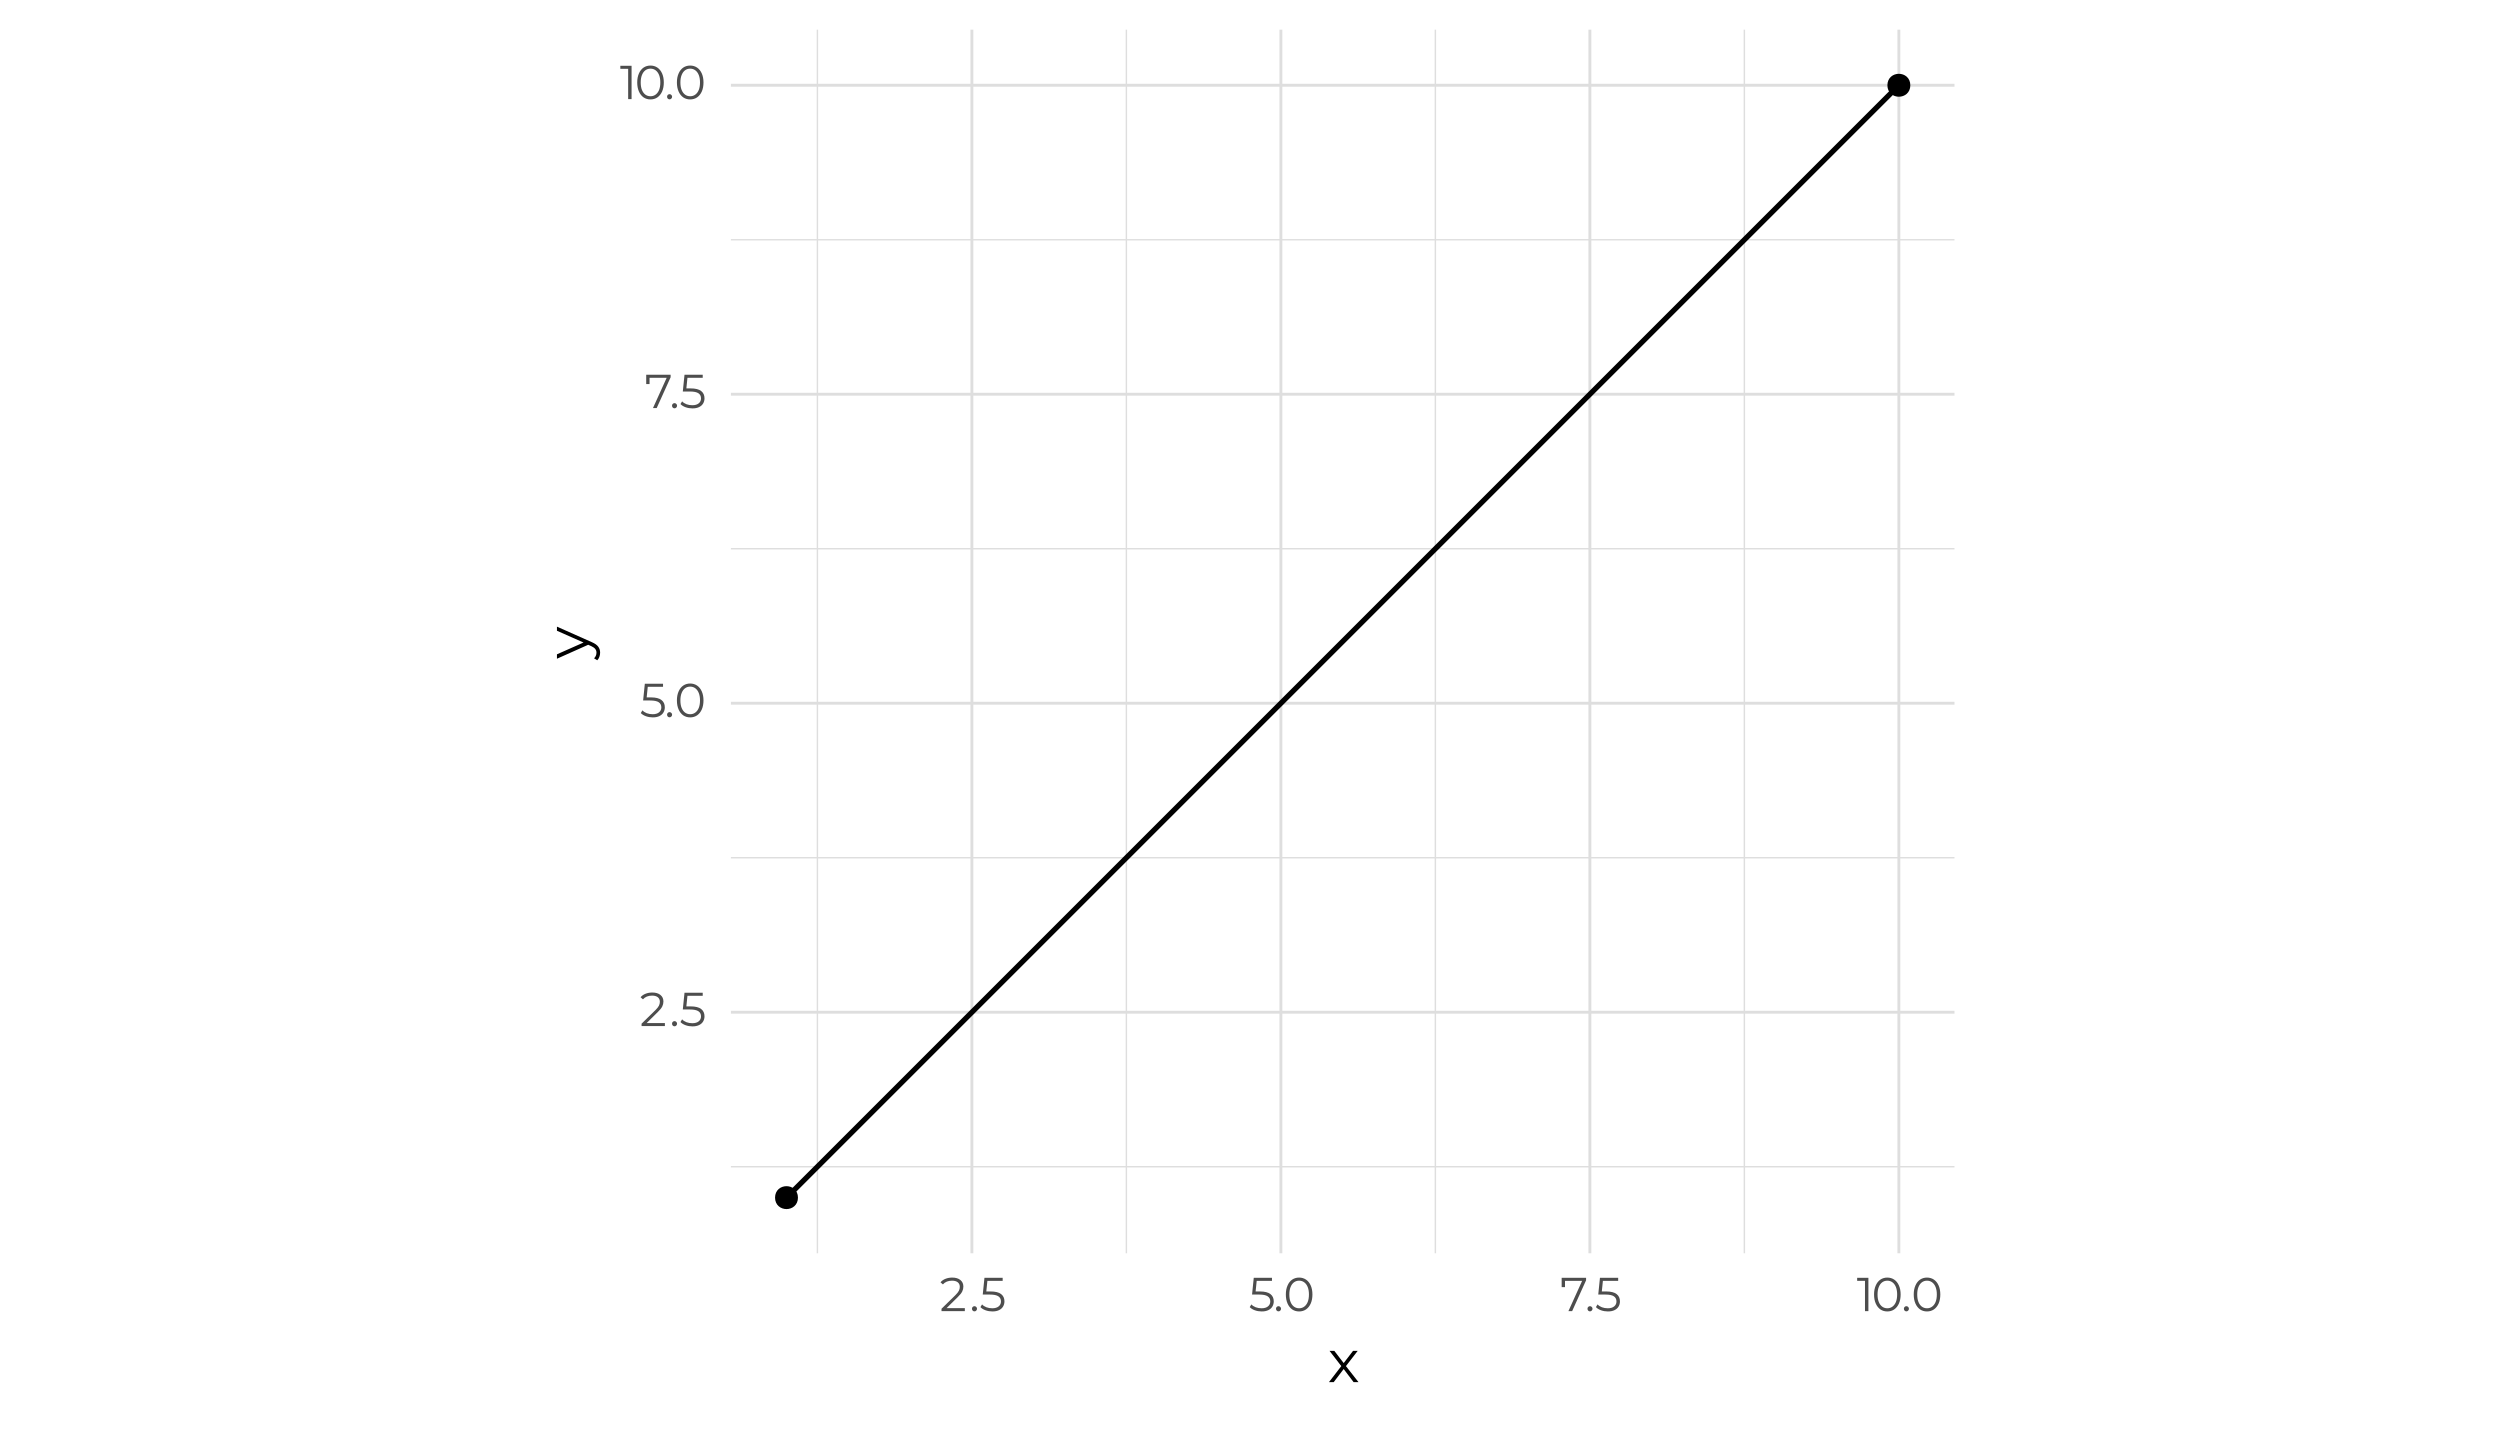 <?xml version="1.0" encoding="UTF-8"?>
<svg xmlns="http://www.w3.org/2000/svg" xmlns:xlink="http://www.w3.org/1999/xlink" width="504pt" height="288pt" viewBox="0 0 504 288" version="1.1">
<defs>
<g>
<symbol overflow="visible" id="glyph0-0">
<path style="stroke:none;" d="M 0.391 -6.719 L 5.25 -6.719 L 5.25 0 L 0.391 0 Z M 4.484 -0.672 L 4.484 -6.047 L 1.156 -6.047 L 1.156 -0.672 Z M 4.484 -0.672 "/>
</symbol>
<symbol overflow="visible" id="glyph0-1">
<path style="stroke:none;" d="M 5.078 -0.609 L 5.078 0 L 0.375 0 L 0.375 -0.484 L 3.172 -3.219 C 3.516 -3.562 3.75 -3.859 3.875 -4.109 C 4 -4.367 4.062 -4.629 4.062 -4.891 C 4.062 -5.285 3.926 -5.594 3.656 -5.812 C 3.383 -6.031 3 -6.141 2.5 -6.141 C 1.707 -6.141 1.094 -5.891 0.656 -5.391 L 0.172 -5.812 C 0.43 -6.125 0.766 -6.359 1.172 -6.516 C 1.578 -6.68 2.035 -6.766 2.547 -6.766 C 3.234 -6.766 3.773 -6.602 4.172 -6.281 C 4.578 -5.957 4.781 -5.516 4.781 -4.953 C 4.781 -4.609 4.703 -4.273 4.547 -3.953 C 4.391 -3.641 4.098 -3.273 3.672 -2.859 L 1.391 -0.609 Z M 5.078 -0.609 "/>
</symbol>
<symbol overflow="visible" id="glyph0-2">
<path style="stroke:none;" d="M 1.016 0.047 C 0.879 0.047 0.758 -0.004 0.656 -0.109 C 0.562 -0.211 0.516 -0.336 0.516 -0.484 C 0.516 -0.629 0.562 -0.75 0.656 -0.844 C 0.758 -0.945 0.879 -1 1.016 -1 C 1.16 -1 1.281 -0.945 1.375 -0.844 C 1.477 -0.75 1.531 -0.629 1.531 -0.484 C 1.531 -0.336 1.477 -0.211 1.375 -0.109 C 1.281 -0.004 1.16 0.047 1.016 0.047 Z M 1.016 0.047 "/>
</symbol>
<symbol overflow="visible" id="glyph0-3">
<path style="stroke:none;" d="M 2.266 -3.969 C 3.234 -3.969 3.941 -3.789 4.391 -3.438 C 4.836 -3.094 5.062 -2.602 5.062 -1.969 C 5.062 -1.582 4.969 -1.234 4.781 -0.922 C 4.602 -0.617 4.332 -0.379 3.969 -0.203 C 3.602 -0.023 3.156 0.062 2.625 0.062 C 2.145 0.062 1.688 -0.016 1.25 -0.172 C 0.82 -0.328 0.477 -0.539 0.219 -0.812 L 0.547 -1.359 C 0.766 -1.117 1.055 -0.926 1.422 -0.781 C 1.785 -0.645 2.18 -0.578 2.609 -0.578 C 3.16 -0.578 3.586 -0.703 3.891 -0.953 C 4.203 -1.203 4.359 -1.535 4.359 -1.953 C 4.359 -2.41 4.188 -2.754 3.844 -2.984 C 3.5 -3.223 2.922 -3.344 2.109 -3.344 L 0.688 -3.344 L 1.031 -6.719 L 4.703 -6.719 L 4.703 -6.109 L 1.625 -6.109 L 1.406 -3.969 Z M 2.266 -3.969 "/>
</symbol>
<symbol overflow="visible" id="glyph0-4">
<path style="stroke:none;" d="M 3.172 0.062 C 2.648 0.062 2.188 -0.07 1.781 -0.344 C 1.383 -0.625 1.07 -1.02 0.844 -1.531 C 0.613 -2.051 0.5 -2.66 0.5 -3.359 C 0.5 -4.055 0.613 -4.66 0.844 -5.172 C 1.07 -5.691 1.383 -6.086 1.781 -6.359 C 2.188 -6.629 2.648 -6.766 3.172 -6.766 C 3.691 -6.766 4.156 -6.629 4.562 -6.359 C 4.969 -6.086 5.285 -5.691 5.516 -5.172 C 5.742 -4.66 5.859 -4.055 5.859 -3.359 C 5.859 -2.66 5.742 -2.051 5.516 -1.531 C 5.285 -1.02 4.969 -0.625 4.562 -0.344 C 4.156 -0.07 3.691 0.062 3.172 0.062 Z M 3.172 -0.578 C 3.566 -0.578 3.91 -0.688 4.203 -0.906 C 4.504 -1.125 4.738 -1.438 4.906 -1.844 C 5.07 -2.258 5.156 -2.766 5.156 -3.359 C 5.156 -3.941 5.07 -4.441 4.906 -4.859 C 4.738 -5.273 4.504 -5.594 4.203 -5.812 C 3.91 -6.031 3.566 -6.141 3.172 -6.141 C 2.785 -6.141 2.441 -6.031 2.141 -5.812 C 1.848 -5.594 1.617 -5.273 1.453 -4.859 C 1.285 -4.441 1.203 -3.941 1.203 -3.359 C 1.203 -2.766 1.285 -2.258 1.453 -1.844 C 1.617 -1.438 1.848 -1.125 2.141 -0.906 C 2.441 -0.688 2.785 -0.578 3.172 -0.578 Z M 3.172 -0.578 "/>
</symbol>
<symbol overflow="visible" id="glyph0-5">
<path style="stroke:none;" d="M 5.234 -6.719 L 5.234 -6.219 L 2.422 0 L 1.672 0 L 4.438 -6.109 L 0.984 -6.109 L 0.984 -4.844 L 0.312 -4.844 L 0.312 -6.719 Z M 5.234 -6.719 "/>
</symbol>
<symbol overflow="visible" id="glyph0-6">
<path style="stroke:none;" d="M 2.359 -6.719 L 2.359 0 L 1.672 0 L 1.672 -6.109 L 0.094 -6.109 L 0.094 -6.719 Z M 2.359 -6.719 "/>
</symbol>
<symbol overflow="visible" id="glyph1-0">
<path style="stroke:none;" d="M 0.484 -8.406 L 6.562 -8.406 L 6.562 0 L 0.484 0 Z M 5.609 -0.844 L 5.609 -7.562 L 1.438 -7.562 L 1.438 -0.844 Z M 5.609 -0.844 "/>
</symbol>
<symbol overflow="visible" id="glyph1-1">
<path style="stroke:none;" d="M 5.203 0 L 3.203 -2.641 L 1.188 0 L 0.234 0 L 2.719 -3.234 L 0.344 -6.312 L 1.312 -6.312 L 3.203 -3.844 L 5.094 -6.312 L 6.031 -6.312 L 3.656 -3.234 L 6.188 0 Z M 5.203 0 "/>
</symbol>
<symbol overflow="visible" id="glyph2-0">
<path style="stroke:none;" d="M -8.406 -0.484 L -8.406 -6.562 L 0 -6.562 L 0 -0.484 Z M -0.844 -5.609 L -7.562 -5.609 L -7.562 -1.438 L -0.844 -1.438 Z M -0.844 -5.609 "/>
</symbol>
<symbol overflow="visible" id="glyph2-1">
<path style="stroke:none;" d="M -6.312 -6.484 L 0.75 -3.344 C 1.344 -3.082 1.766 -2.781 2.016 -2.438 C 2.266 -2.102 2.391 -1.703 2.391 -1.234 C 2.391 -0.93 2.336 -0.645 2.234 -0.375 C 2.141 -0.113 2 0.109 1.812 0.297 L 1.172 -0.094 C 1.492 -0.414 1.656 -0.801 1.656 -1.25 C 1.656 -1.539 1.57 -1.785 1.406 -1.984 C 1.25 -2.191 0.977 -2.383 0.594 -2.562 L -0.016 -2.828 L -6.312 -0.016 L -6.312 -0.906 L -0.953 -3.281 L -6.312 -5.656 Z M -6.312 -6.484 "/>
</symbol>
</g>
<clipPath id="clip1">
  <path d="M 104 0 L 400 0 L 400 288 L 104 288 Z M 104 0 "/>
</clipPath>
<clipPath id="clip2">
  <path d="M 147.348 5.977 L 394.023 5.977 L 394.023 252.652 L 147.348 252.652 Z M 147.348 5.977 "/>
</clipPath>
<clipPath id="clip3">
  <path d="M 147.348 235 L 394.023 235 L 394.023 236 L 147.348 236 Z M 147.348 235 "/>
</clipPath>
<clipPath id="clip4">
  <path d="M 147.348 172 L 394.023 172 L 394.023 174 L 147.348 174 Z M 147.348 172 "/>
</clipPath>
<clipPath id="clip5">
  <path d="M 147.348 110 L 394.023 110 L 394.023 111 L 147.348 111 Z M 147.348 110 "/>
</clipPath>
<clipPath id="clip6">
  <path d="M 147.348 48 L 394.023 48 L 394.023 49 L 147.348 49 Z M 147.348 48 "/>
</clipPath>
<clipPath id="clip7">
  <path d="M 164 5.977 L 165 5.977 L 165 252.652 L 164 252.652 Z M 164 5.977 "/>
</clipPath>
<clipPath id="clip8">
  <path d="M 226 5.977 L 228 5.977 L 228 252.652 L 226 252.652 Z M 226 5.977 "/>
</clipPath>
<clipPath id="clip9">
  <path d="M 289 5.977 L 290 5.977 L 290 252.652 L 289 252.652 Z M 289 5.977 "/>
</clipPath>
<clipPath id="clip10">
  <path d="M 351 5.977 L 352 5.977 L 352 252.652 L 351 252.652 Z M 351 5.977 "/>
</clipPath>
<clipPath id="clip11">
  <path d="M 147.348 203 L 394.023 203 L 394.023 205 L 147.348 205 Z M 147.348 203 "/>
</clipPath>
<clipPath id="clip12">
  <path d="M 147.348 141 L 394.023 141 L 394.023 143 L 147.348 143 Z M 147.348 141 "/>
</clipPath>
<clipPath id="clip13">
  <path d="M 147.348 79 L 394.023 79 L 394.023 80 L 147.348 80 Z M 147.348 79 "/>
</clipPath>
<clipPath id="clip14">
  <path d="M 147.348 16 L 394.023 16 L 394.023 18 L 147.348 18 Z M 147.348 16 "/>
</clipPath>
<clipPath id="clip15">
  <path d="M 195 5.977 L 197 5.977 L 197 252.652 L 195 252.652 Z M 195 5.977 "/>
</clipPath>
<clipPath id="clip16">
  <path d="M 257 5.977 L 259 5.977 L 259 252.652 L 257 252.652 Z M 257 5.977 "/>
</clipPath>
<clipPath id="clip17">
  <path d="M 320 5.977 L 321 5.977 L 321 252.652 L 320 252.652 Z M 320 5.977 "/>
</clipPath>
<clipPath id="clip18">
  <path d="M 382 5.977 L 384 5.977 L 384 252.652 L 382 252.652 Z M 382 5.977 "/>
</clipPath>
</defs>
<g id="surface131">
<rect x="0" y="0" width="504" height="288" style="fill:rgb(100%,100%,100%);fill-opacity:1;stroke:none;"/>
<path style=" stroke:none;fill-rule:nonzero;fill:rgb(100%,100%,100%);fill-opacity:1;" d="M 104 288 L 400 288 L 400 0 L 104 0 Z M 104 288 "/>
<g clip-path="url(#clip1)" clip-rule="nonzero">
<path style="fill:none;stroke-width:1.164;stroke-linecap:round;stroke-linejoin:round;stroke:rgb(100%,100%,100%);stroke-opacity:1;stroke-miterlimit:10;" d="M 104 288 L 400 288 L 400 0 L 104 0 Z M 104 288 "/>
</g>
<g clip-path="url(#clip2)" clip-rule="nonzero">
<path style=" stroke:none;fill-rule:nonzero;fill:rgb(100%,100%,100%);fill-opacity:1;" d="M 147.348 252.652 L 394.023 252.652 L 394.023 5.977 L 147.348 5.977 Z M 147.348 252.652 "/>
</g>
<g clip-path="url(#clip3)" clip-rule="nonzero">
<path style="fill:none;stroke-width:0.291;stroke-linecap:butt;stroke-linejoin:round;stroke:rgb(87.059%,87.059%,87.059%);stroke-opacity:1;stroke-miterlimit:10;" d="M 147.348 235.211 L 394.023 235.211 "/>
</g>
<g clip-path="url(#clip4)" clip-rule="nonzero">
<path style="fill:none;stroke-width:0.291;stroke-linecap:butt;stroke-linejoin:round;stroke:rgb(87.059%,87.059%,87.059%);stroke-opacity:1;stroke-miterlimit:10;" d="M 147.348 172.922 L 394.023 172.922 "/>
</g>
<g clip-path="url(#clip5)" clip-rule="nonzero">
<path style="fill:none;stroke-width:0.291;stroke-linecap:butt;stroke-linejoin:round;stroke:rgb(87.059%,87.059%,87.059%);stroke-opacity:1;stroke-miterlimit:10;" d="M 147.348 110.629 L 394.023 110.629 "/>
</g>
<g clip-path="url(#clip6)" clip-rule="nonzero">
<path style="fill:none;stroke-width:0.291;stroke-linecap:butt;stroke-linejoin:round;stroke:rgb(87.059%,87.059%,87.059%);stroke-opacity:1;stroke-miterlimit:10;" d="M 147.348 48.336 L 394.023 48.336 "/>
</g>
<g clip-path="url(#clip7)" clip-rule="nonzero">
<path style="fill:none;stroke-width:0.291;stroke-linecap:butt;stroke-linejoin:round;stroke:rgb(87.059%,87.059%,87.059%);stroke-opacity:1;stroke-miterlimit:10;" d="M 164.789 252.652 L 164.789 5.977 "/>
</g>
<g clip-path="url(#clip8)" clip-rule="nonzero">
<path style="fill:none;stroke-width:0.291;stroke-linecap:butt;stroke-linejoin:round;stroke:rgb(87.059%,87.059%,87.059%);stroke-opacity:1;stroke-miterlimit:10;" d="M 227.078 252.652 L 227.078 5.977 "/>
</g>
<g clip-path="url(#clip9)" clip-rule="nonzero">
<path style="fill:none;stroke-width:0.291;stroke-linecap:butt;stroke-linejoin:round;stroke:rgb(87.059%,87.059%,87.059%);stroke-opacity:1;stroke-miterlimit:10;" d="M 289.371 252.652 L 289.371 5.977 "/>
</g>
<g clip-path="url(#clip10)" clip-rule="nonzero">
<path style="fill:none;stroke-width:0.291;stroke-linecap:butt;stroke-linejoin:round;stroke:rgb(87.059%,87.059%,87.059%);stroke-opacity:1;stroke-miterlimit:10;" d="M 351.664 252.652 L 351.664 5.977 "/>
</g>
<g clip-path="url(#clip11)" clip-rule="nonzero">
<path style="fill:none;stroke-width:0.582;stroke-linecap:butt;stroke-linejoin:round;stroke:rgb(87.059%,87.059%,87.059%);stroke-opacity:1;stroke-miterlimit:10;" d="M 147.348 204.066 L 394.023 204.066 "/>
</g>
<g clip-path="url(#clip12)" clip-rule="nonzero">
<path style="fill:none;stroke-width:0.582;stroke-linecap:butt;stroke-linejoin:round;stroke:rgb(87.059%,87.059%,87.059%);stroke-opacity:1;stroke-miterlimit:10;" d="M 147.348 141.773 L 394.023 141.773 "/>
</g>
<g clip-path="url(#clip13)" clip-rule="nonzero">
<path style="fill:none;stroke-width:0.582;stroke-linecap:butt;stroke-linejoin:round;stroke:rgb(87.059%,87.059%,87.059%);stroke-opacity:1;stroke-miterlimit:10;" d="M 147.348 79.48 L 394.023 79.48 "/>
</g>
<g clip-path="url(#clip14)" clip-rule="nonzero">
<path style="fill:none;stroke-width:0.582;stroke-linecap:butt;stroke-linejoin:round;stroke:rgb(87.059%,87.059%,87.059%);stroke-opacity:1;stroke-miterlimit:10;" d="M 147.348 17.191 L 394.023 17.191 "/>
</g>
<g clip-path="url(#clip15)" clip-rule="nonzero">
<path style="fill:none;stroke-width:0.582;stroke-linecap:butt;stroke-linejoin:round;stroke:rgb(87.059%,87.059%,87.059%);stroke-opacity:1;stroke-miterlimit:10;" d="M 195.934 252.652 L 195.934 5.977 "/>
</g>
<g clip-path="url(#clip16)" clip-rule="nonzero">
<path style="fill:none;stroke-width:0.582;stroke-linecap:butt;stroke-linejoin:round;stroke:rgb(87.059%,87.059%,87.059%);stroke-opacity:1;stroke-miterlimit:10;" d="M 258.227 252.652 L 258.227 5.977 "/>
</g>
<g clip-path="url(#clip17)" clip-rule="nonzero">
<path style="fill:none;stroke-width:0.582;stroke-linecap:butt;stroke-linejoin:round;stroke:rgb(87.059%,87.059%,87.059%);stroke-opacity:1;stroke-miterlimit:10;" d="M 320.52 252.652 L 320.52 5.977 "/>
</g>
<g clip-path="url(#clip18)" clip-rule="nonzero">
<path style="fill:none;stroke-width:0.582;stroke-linecap:butt;stroke-linejoin:round;stroke:rgb(87.059%,87.059%,87.059%);stroke-opacity:1;stroke-miterlimit:10;" d="M 382.809 252.652 L 382.809 5.977 "/>
</g>
<path style="fill:none;stroke-width:1.067;stroke-linecap:butt;stroke-linejoin:round;stroke:rgb(0%,0%,0%);stroke-opacity:1;stroke-miterlimit:10;" d="M 158.559 241.441 L 382.809 17.191 "/>
<path style="fill-rule:nonzero;fill:rgb(0%,0%,0%);fill-opacity:1;stroke-width:0.709;stroke-linecap:round;stroke-linejoin:round;stroke:rgb(0%,0%,0%);stroke-opacity:1;stroke-miterlimit:10;" d="M 160.512 241.441 C 160.512 244.047 156.605 244.047 156.605 241.441 C 156.605 238.836 160.512 238.836 160.512 241.441 "/>
<path style="fill-rule:nonzero;fill:rgb(0%,0%,0%);fill-opacity:1;stroke-width:0.709;stroke-linecap:round;stroke-linejoin:round;stroke:rgb(0%,0%,0%);stroke-opacity:1;stroke-miterlimit:10;" d="M 384.766 17.191 C 384.766 19.797 380.855 19.797 380.855 17.191 C 380.855 14.582 384.766 14.582 384.766 17.191 "/>
<g style="fill:rgb(30.196%,30.196%,30.196%);fill-opacity:1;">
  <use xlink:href="#glyph0-1" x="128.965" y="206.857"/>
  <use xlink:href="#glyph0-2" x="134.965" y="206.857"/>
  <use xlink:href="#glyph0-3" x="136.965" y="206.857"/>
</g>
<g style="fill:rgb(30.196%,30.196%,30.196%);fill-opacity:1;">
  <use xlink:href="#glyph0-3" x="128.965" y="144.564"/>
  <use xlink:href="#glyph0-2" x="133.965" y="144.564"/>
  <use xlink:href="#glyph0-4" x="135.965" y="144.564"/>
</g>
<g style="fill:rgb(30.196%,30.196%,30.196%);fill-opacity:1;">
  <use xlink:href="#glyph0-5" x="129.965" y="82.271"/>
  <use xlink:href="#glyph0-2" x="134.965" y="82.271"/>
  <use xlink:href="#glyph0-3" x="136.965" y="82.271"/>
</g>
<g style="fill:rgb(30.196%,30.196%,30.196%);fill-opacity:1;">
  <use xlink:href="#glyph0-6" x="124.965" y="19.982"/>
  <use xlink:href="#glyph0-4" x="127.965" y="19.982"/>
  <use xlink:href="#glyph0-2" x="133.965" y="19.982"/>
  <use xlink:href="#glyph0-4" x="135.965" y="19.982"/>
</g>
<g style="fill:rgb(30.196%,30.196%,30.196%);fill-opacity:1;">
  <use xlink:href="#glyph0-1" x="189.434" y="264.326"/>
  <use xlink:href="#glyph0-2" x="195.434" y="264.326"/>
  <use xlink:href="#glyph0-3" x="197.434" y="264.326"/>
</g>
<g style="fill:rgb(30.196%,30.196%,30.196%);fill-opacity:1;">
  <use xlink:href="#glyph0-3" x="251.727" y="264.326"/>
  <use xlink:href="#glyph0-2" x="256.727" y="264.326"/>
  <use xlink:href="#glyph0-4" x="258.727" y="264.326"/>
</g>
<g style="fill:rgb(30.196%,30.196%,30.196%);fill-opacity:1;">
  <use xlink:href="#glyph0-5" x="314.52" y="264.326"/>
  <use xlink:href="#glyph0-2" x="319.52" y="264.326"/>
  <use xlink:href="#glyph0-3" x="321.52" y="264.326"/>
</g>
<g style="fill:rgb(30.196%,30.196%,30.196%);fill-opacity:1;">
  <use xlink:href="#glyph0-6" x="374.309" y="264.326"/>
  <use xlink:href="#glyph0-4" x="377.309" y="264.326"/>
  <use xlink:href="#glyph0-2" x="383.309" y="264.326"/>
  <use xlink:href="#glyph0-4" x="385.309" y="264.326"/>
</g>
<g style="fill:rgb(0%,0%,0%);fill-opacity:1;">
  <use xlink:href="#glyph1-1" x="267.684" y="278.64"/>
</g>
<g style="fill:rgb(0%,0%,0%);fill-opacity:1;">
  <use xlink:href="#glyph2-1" x="118.593" y="132.816"/>
</g>
</g>
</svg>

